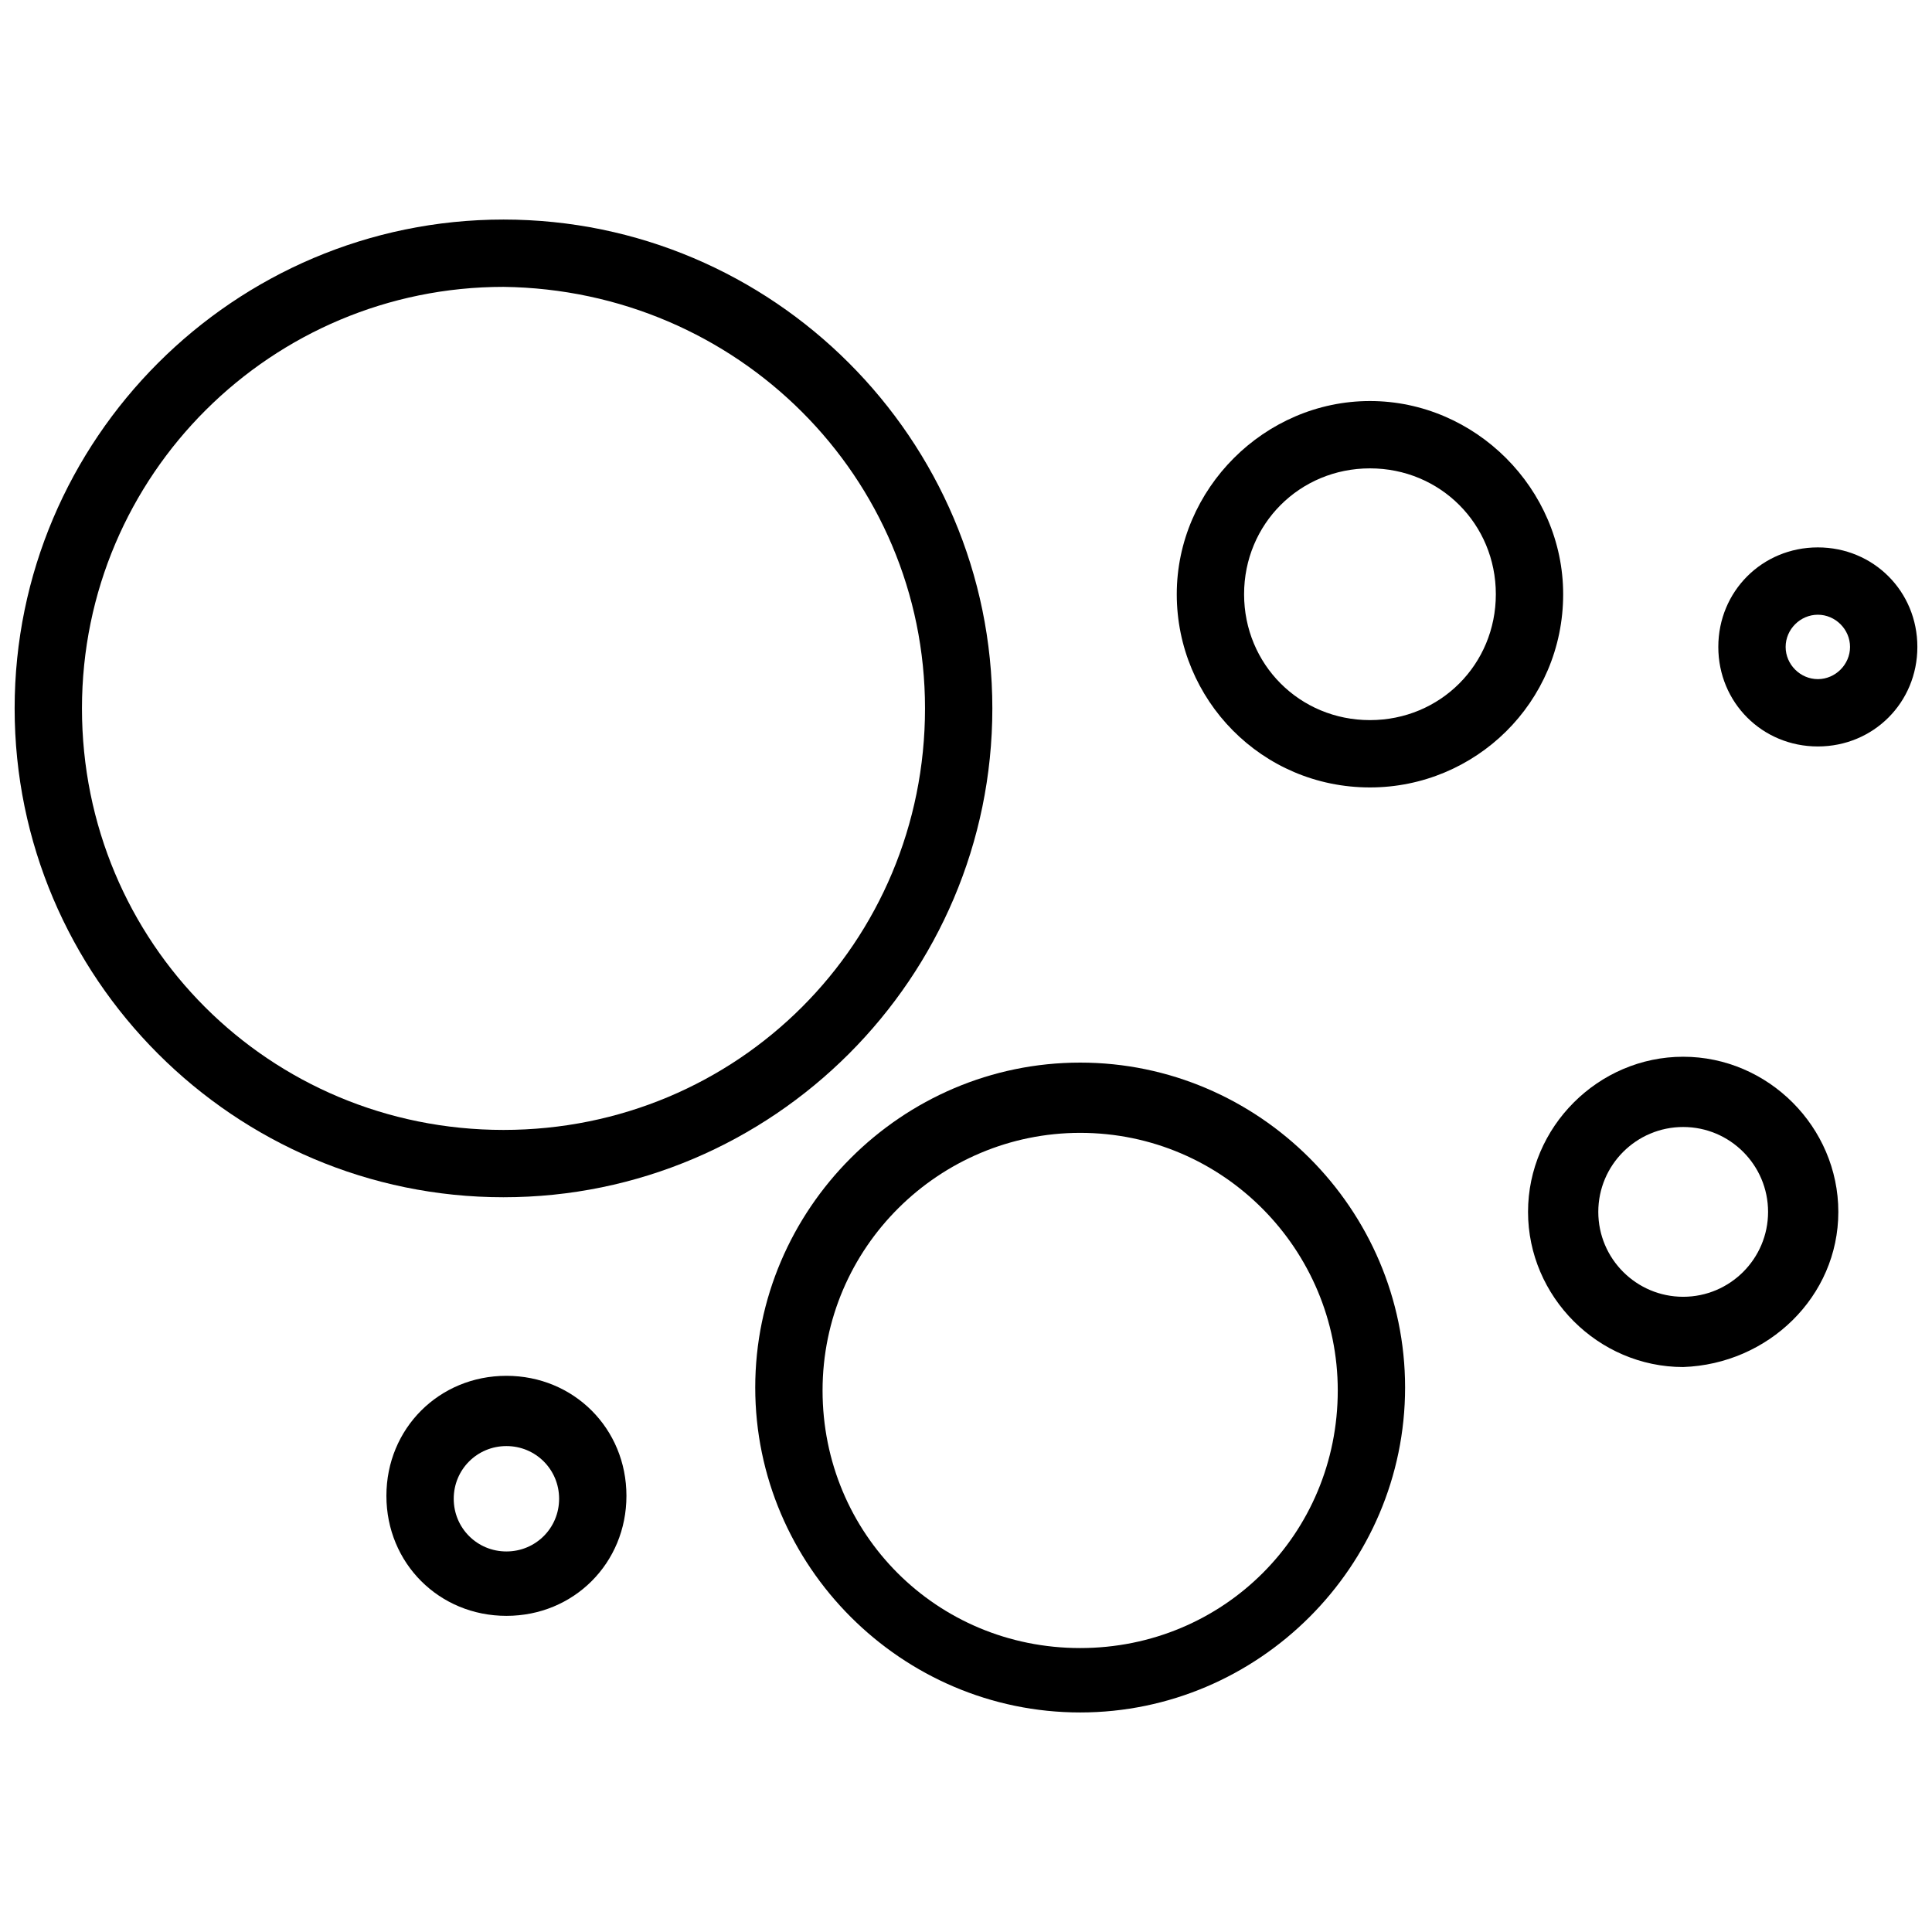 <?xml version="1.0" encoding="UTF-8"?>
<svg xmlns="http://www.w3.org/2000/svg" version="1.1" viewBox="0 0 66 66">
  <!-- Generator: Adobe Illustrator 28.7.1, SVG Export Plug-In . SVG Version: 1.2.0 Build 142)  -->
  <g>
    <g id="Layer_1">
      <g>
        <path d="M17.2,40.9C8,40.9.5,33.4.5,24.2S8,7.5,17.2,7.5s16.7,7.5,16.7,16.7c0,9.2-7.5,16.7-16.7,16.7ZM17.2,9.8c-7.9,0-14.4,6.4-14.4,14.4s6.4,14.4,14.4,14.4,14.4-6.4,14.4-14.4h0c0-7.9-6.4-14.3-14.4-14.4Z"/>
        <path d="M36.9,58.5c-6.1,0-11.1-5-11.1-11.1s5-11.1,11.1-11.1,11.1,5,11.1,11.1h0c0,6.1-5,11.1-11.1,11.1ZM36.9,38.7c-4.8,0-8.8,3.9-8.8,8.8s3.9,8.8,8.8,8.8,8.8-3.9,8.8-8.8h0c0-4.8-3.9-8.8-8.8-8.8h0Z"/>
        <path d="M46.8,26.9c-3.7,0-6.6-3-6.6-6.6s3-6.6,6.6-6.6c3.6,0,6.6,3,6.6,6.6,0,3.7-3,6.6-6.6,6.6ZM46.8,16c-2.4,0-4.3,1.9-4.3,4.3,0,2.4,1.9,4.3,4.3,4.3,2.4,0,4.3-1.9,4.3-4.3,0-2.4-1.9-4.3-4.3-4.3h0Z"/>
        <path d="M57.5,46.7c-2.9,0-5.3-2.4-5.3-5.3,0-2.9,2.4-5.3,5.3-5.3s5.3,2.4,5.3,5.3h0c0,2.9-2.4,5.2-5.3,5.3ZM57.5,38.5c-1.6,0-2.9,1.3-2.9,2.9s1.3,2.9,2.9,2.9,2.9-1.3,2.9-2.9h0c0-1.6-1.3-2.9-2.9-2.9h0Z"/>
        <path d="M17.3,55.2c-2.3,0-4.1-1.8-4.1-4.1s1.8-4.1,4.1-4.1,4.1,1.8,4.1,4.1h0c0,2.3-1.8,4.1-4.1,4.1ZM17.3,49.4c-1,0-1.8.8-1.8,1.8s.8,1.8,1.8,1.8,1.8-.8,1.8-1.8c0-1-.8-1.8-1.8-1.8h0Z"/>
        <path d="M62.1,25.5c-1.9,0-3.4-1.5-3.4-3.4,0-1.9,1.5-3.4,3.4-3.4s3.4,1.5,3.4,3.4-1.5,3.4-3.4,3.4h0ZM62.1,21c-.6,0-1.1.5-1.1,1.1,0,.6.5,1.1,1.1,1.1s1.1-.5,1.1-1.1c0-.6-.5-1.1-1.1-1.1,0,0,0,0,0,0Z"/>
      </g>
    </g>
  </g>
</svg>